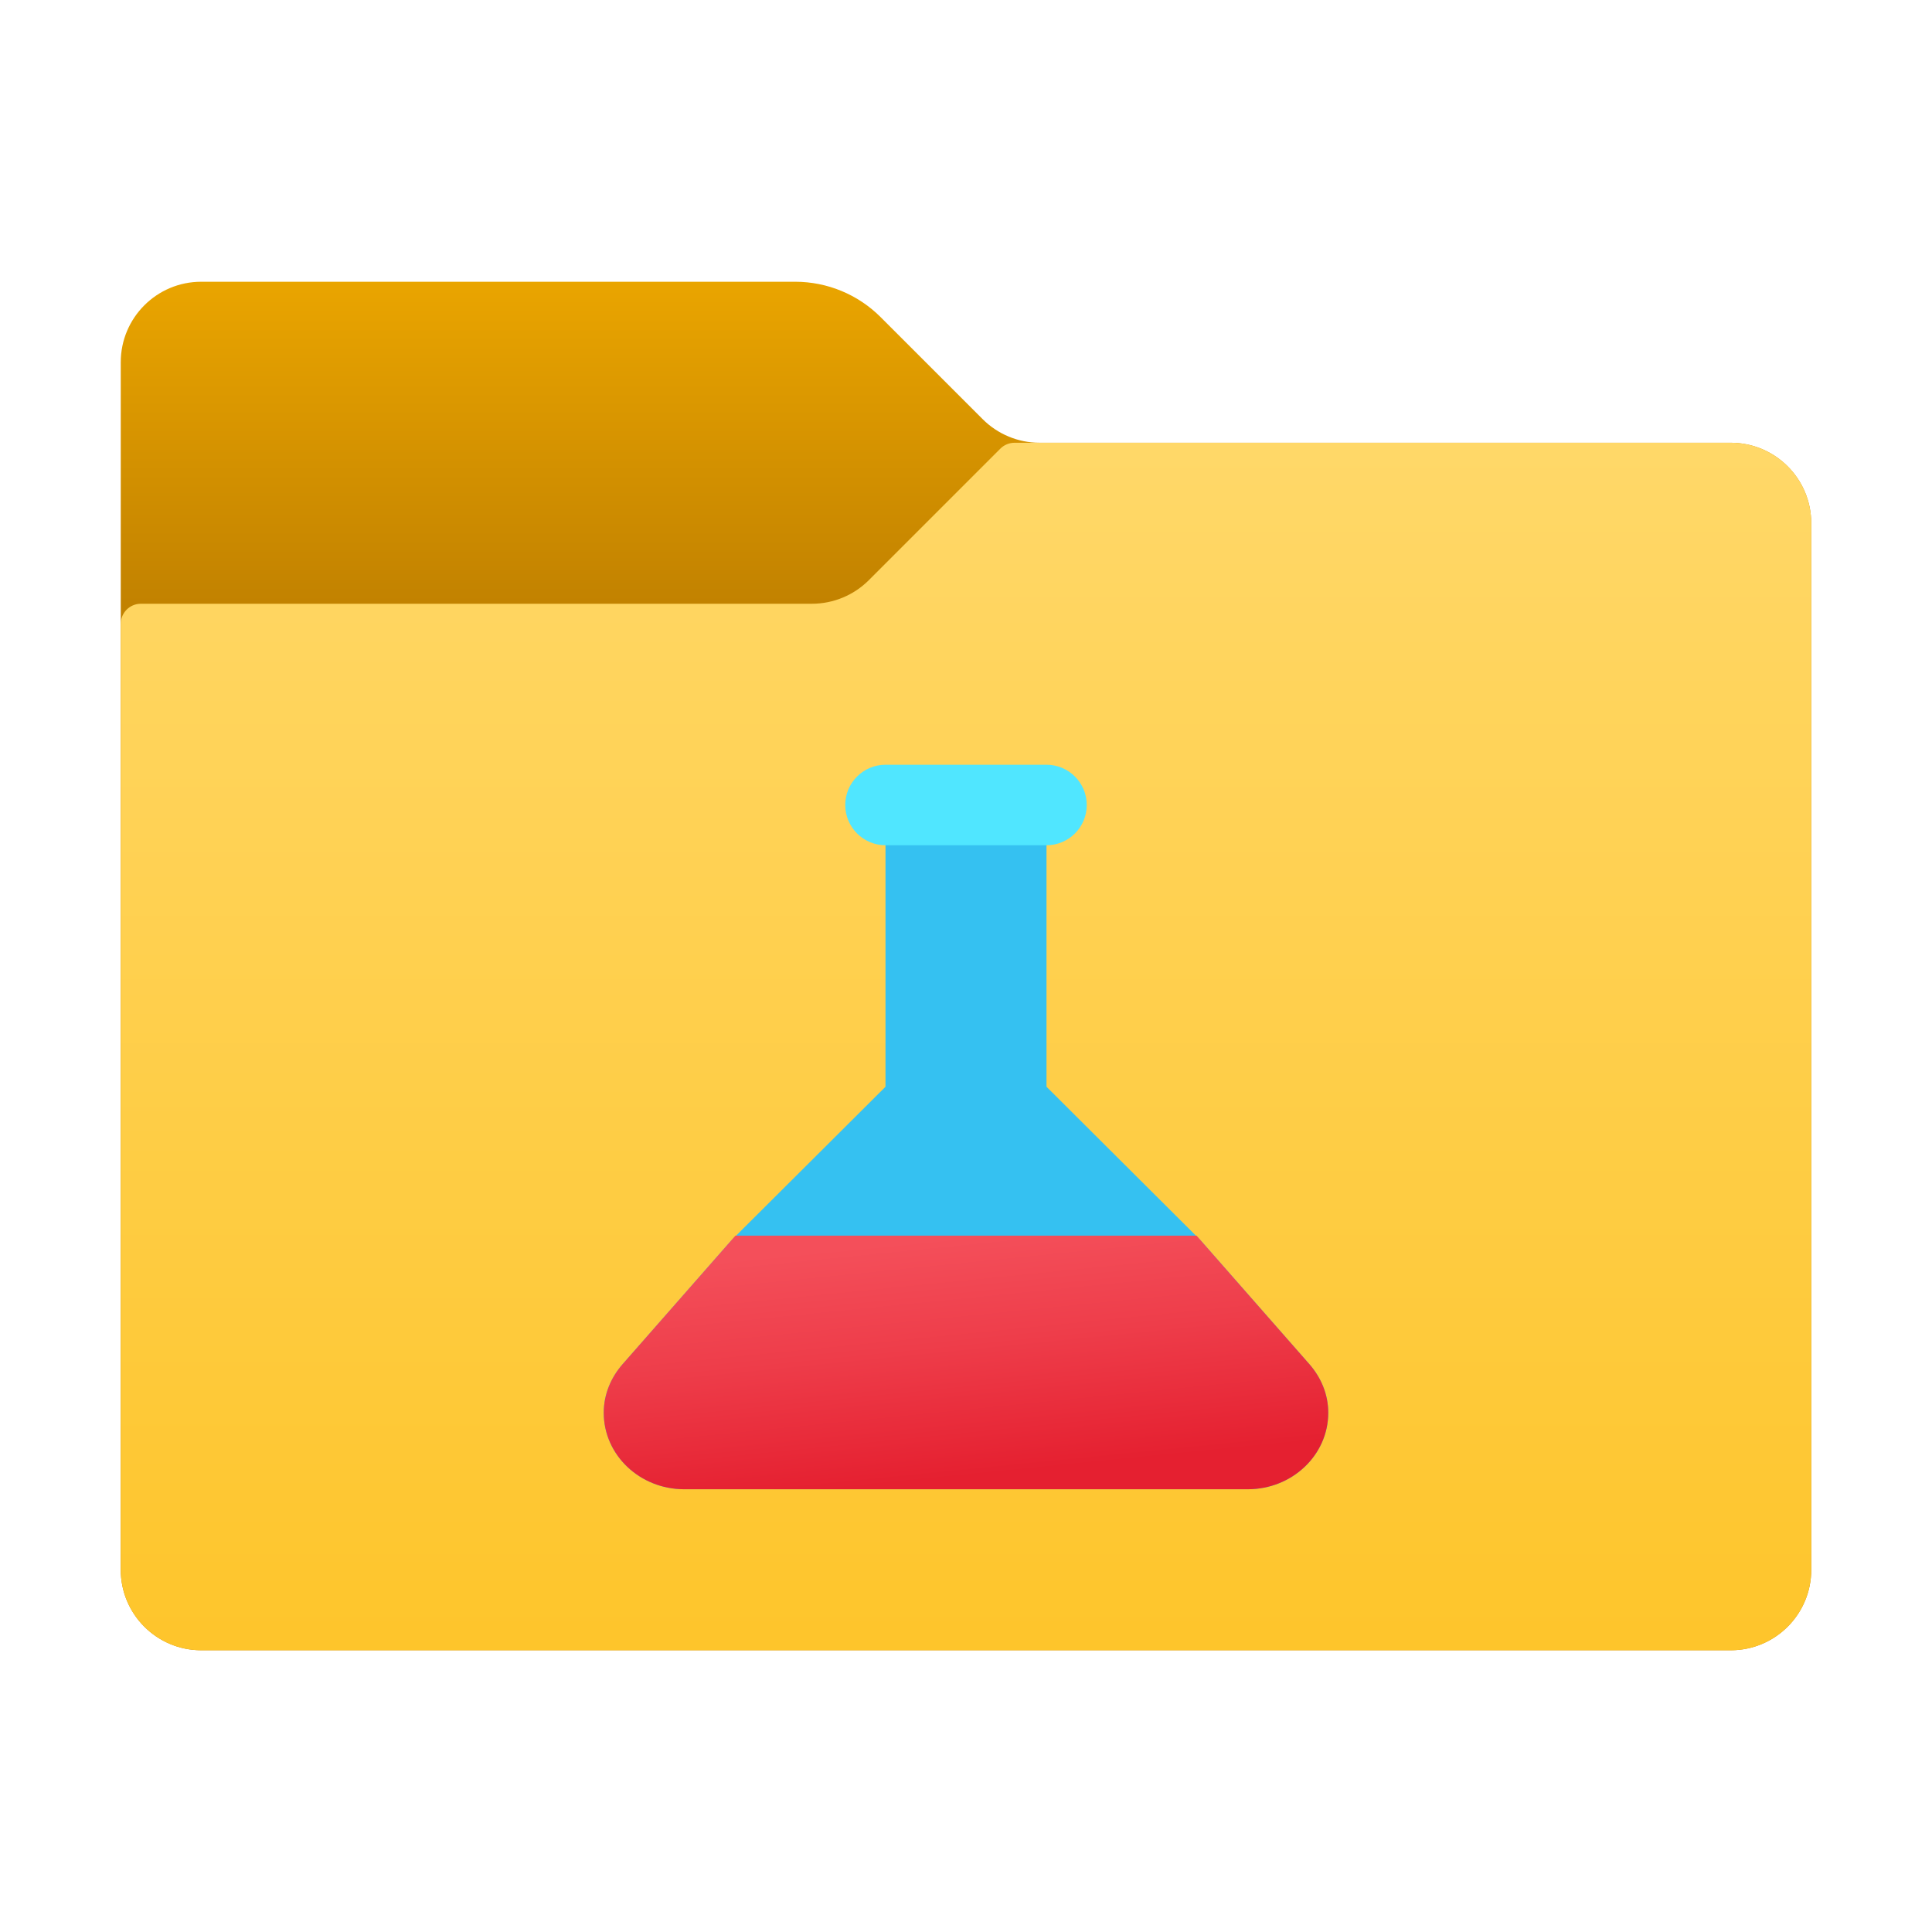 <svg xmlns="http://www.w3.org/2000/svg"  viewBox="0 0 48 48" width="48px" height="48px"><linearGradient id="Gd1asUToSbtIFBamSQBr8a" x1="24" x2="24" y1="518.016" y2="509.747" gradientTransform="matrix(1 0 0 -1 0 524.724)" gradientUnits="userSpaceOnUse"><stop offset="0" stop-color="#eba600"/><stop offset="1" stop-color="#c28200"/></linearGradient><path fill="url(#Gd1asUToSbtIFBamSQBr8a)" d="M24.414,10.414l-2.536-2.536C21.316,7.316,20.553,7,19.757,7H5C3.895,7,3,7.895,3,9v30 c0,1.105,0.895,2,2,2h38c1.105,0,2-0.895,2-2V13c0-1.105-0.895-2-2-2H25.828C25.298,11,24.789,10.789,24.414,10.414z"/><linearGradient id="Gd1asUToSbtIFBamSQBr8b" x1="24" x2="24" y1="513.87" y2="483.741" gradientTransform="matrix(1 0 0 -1 0 524.724)" gradientUnits="userSpaceOnUse"><stop offset="0" stop-color="#ffd869"/><stop offset="1" stop-color="#fec52b"/></linearGradient><path fill="url(#Gd1asUToSbtIFBamSQBr8b)" d="M21.586,14.414l3.268-3.268C24.947,11.053,25.074,11,25.207,11H43c1.105,0,2,0.895,2,2v26 c0,1.105-0.895,2-2,2H5c-1.105,0-2-0.895-2-2V15.5C3,15.224,3.224,15,3.5,15h16.672C20.702,15,21.211,14.789,21.586,14.414z"/><path fill="#35c1f1" d="M22,20.8h4v6.898h-4V20.8z"/><path fill="#50e6ff" d="M26,21h-4c-0.552,0-1-0.448-1-1v0c0-0.552,0.448-1,1-1h4c0.552,0,1,0.448,1,1v0 C27,20.552,26.552,21,26,21z"/><path fill="#35c1f1" d="M32.531,33.892l-2.693-3.067L26,27h-4l-3.838,3.825l-2.693,3.067C15.181,34.221,15,34.638,15,35.1 c0,1.049,0.895,1.9,2,1.9h14c1.105,0,2-0.851,2-1.9C33,34.638,32.819,34.221,32.531,33.892z"/><linearGradient id="Gd1asUToSbtIFBamSQBr8c" x1="23.565" x2="24.157" y1="30.752" y2="36.668" gradientUnits="userSpaceOnUse"><stop offset="0" stop-color="#f44f5a"/><stop offset=".443" stop-color="#ee3d4a"/><stop offset="1" stop-color="#e52030"/></linearGradient><path fill="url(#Gd1asUToSbtIFBamSQBr8c)" d="M18.162,30.825l-2.693,3.067C15.181,34.221,15,34.638,15,35.1c0,1.049,0.895,1.9,2,1.9h14 c1.105,0,2-0.851,2-1.9c0-0.462-0.181-0.879-0.469-1.208l-2.693-3.067l-0.11-0.125H18.272L18.162,30.825z"/></svg>